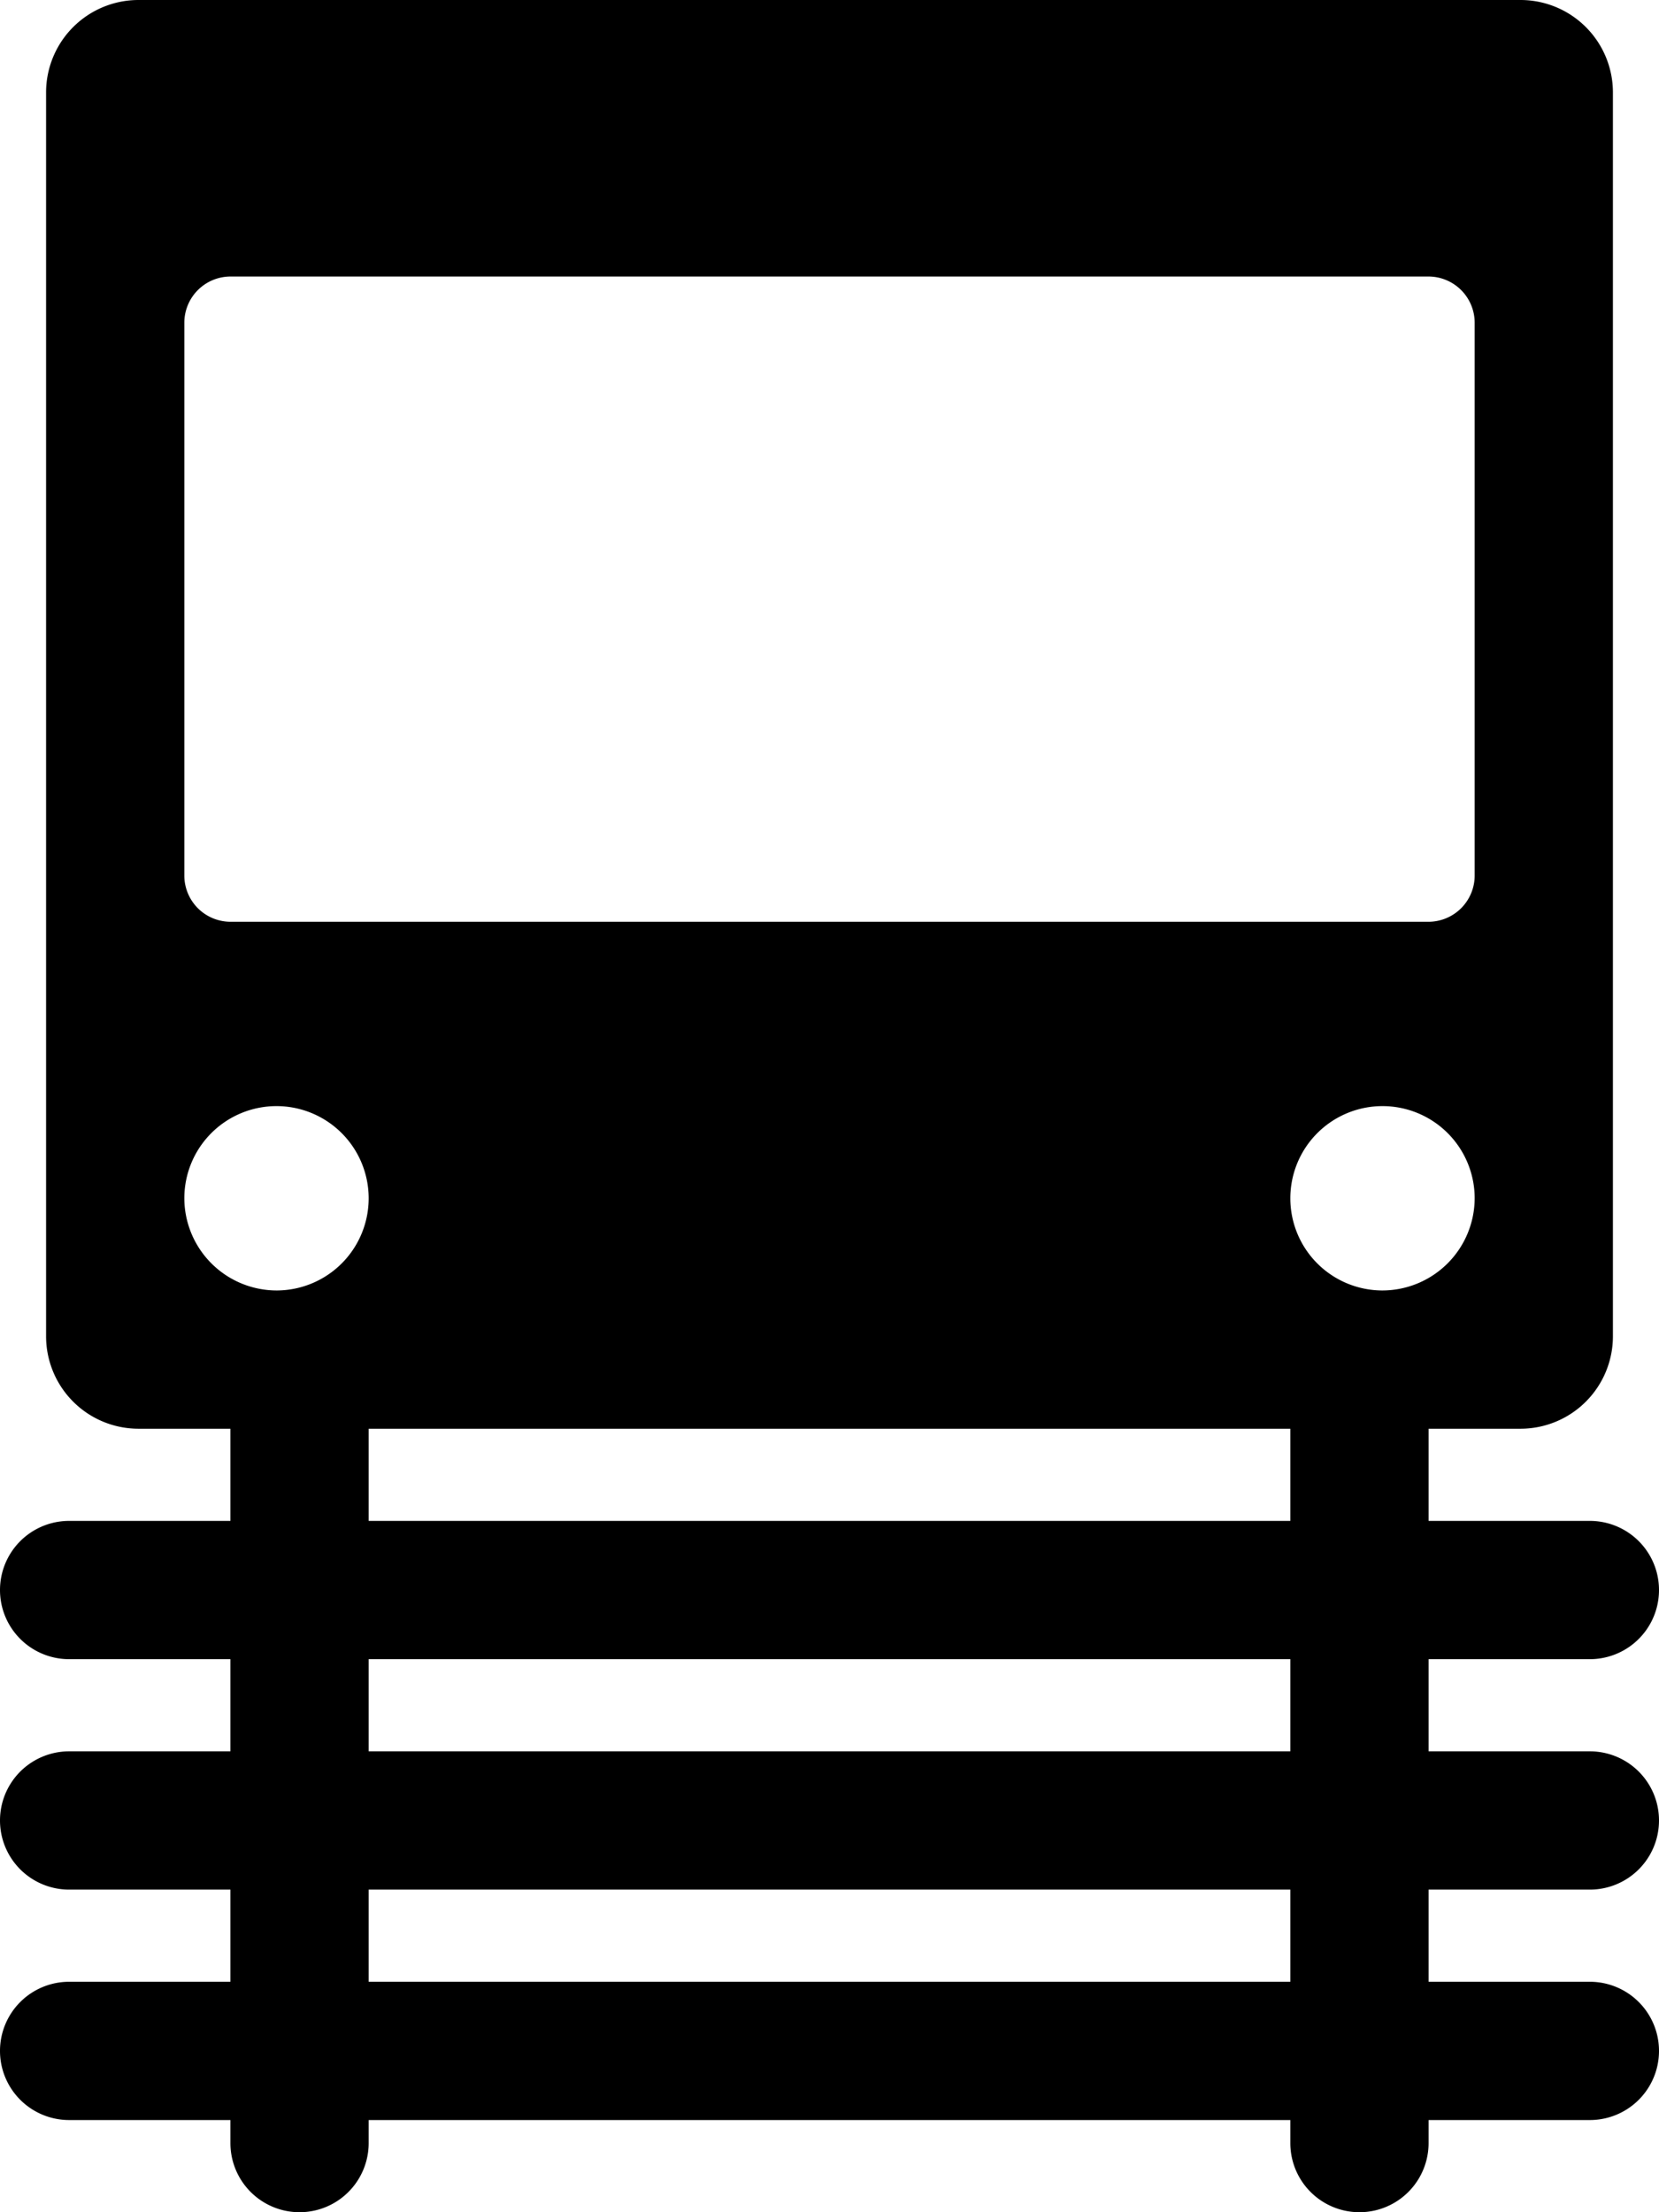 <?xml version="1.0" encoding="UTF-8"?>
<svg xmlns="http://www.w3.org/2000/svg" viewBox="0 0 36 48"><path fill="#418fde" d="M34.5 41a1.5 1.5 0 0 0 0-3H31v-2h3.5a1.5 1.5 0 0 0 0-3H31v-2h2a2.006 2.006 0 0 0 2-2V2a2.006 2.006 0 0 0-2-2H3a2.006 2.006 0 0 0-2 2v27a2.006 2.006 0 0 0 2 2h2v2H1.5a1.5 1.5 0 0 0 0 3H5v2H1.5a1.5 1.5 0 0 0 0 3H5v2H1.5a1.5 1.5 0 0 0 0 3H5v.5a1.5 1.5 0 0 0 3 0V46h20v.5a1.5 1.5 0 0 0 3 0V46h3.5a1.5 1.5 0 0 0 0-3H31v-2zM28 31v2H8v-2zm0 5v2H8v-2zm0 5v2H8v-2zm2-13a2 2 0 1 1 2-2 2.006 2.006 0 0 1-2 2zM4 7a1.003 1.003 0 0 1 1-1h26a1.003 1.003 0 0 1 1 1v12a1.003 1.003 0 0 1-1 1H5a1.003 1.003 0 0 1-1-1zm0 19a2 2 0 1 1 2 2 2.006 2.006 0 0 1-2-2z" data-name="Layer 2" style="fill: #000000;"/></svg>
